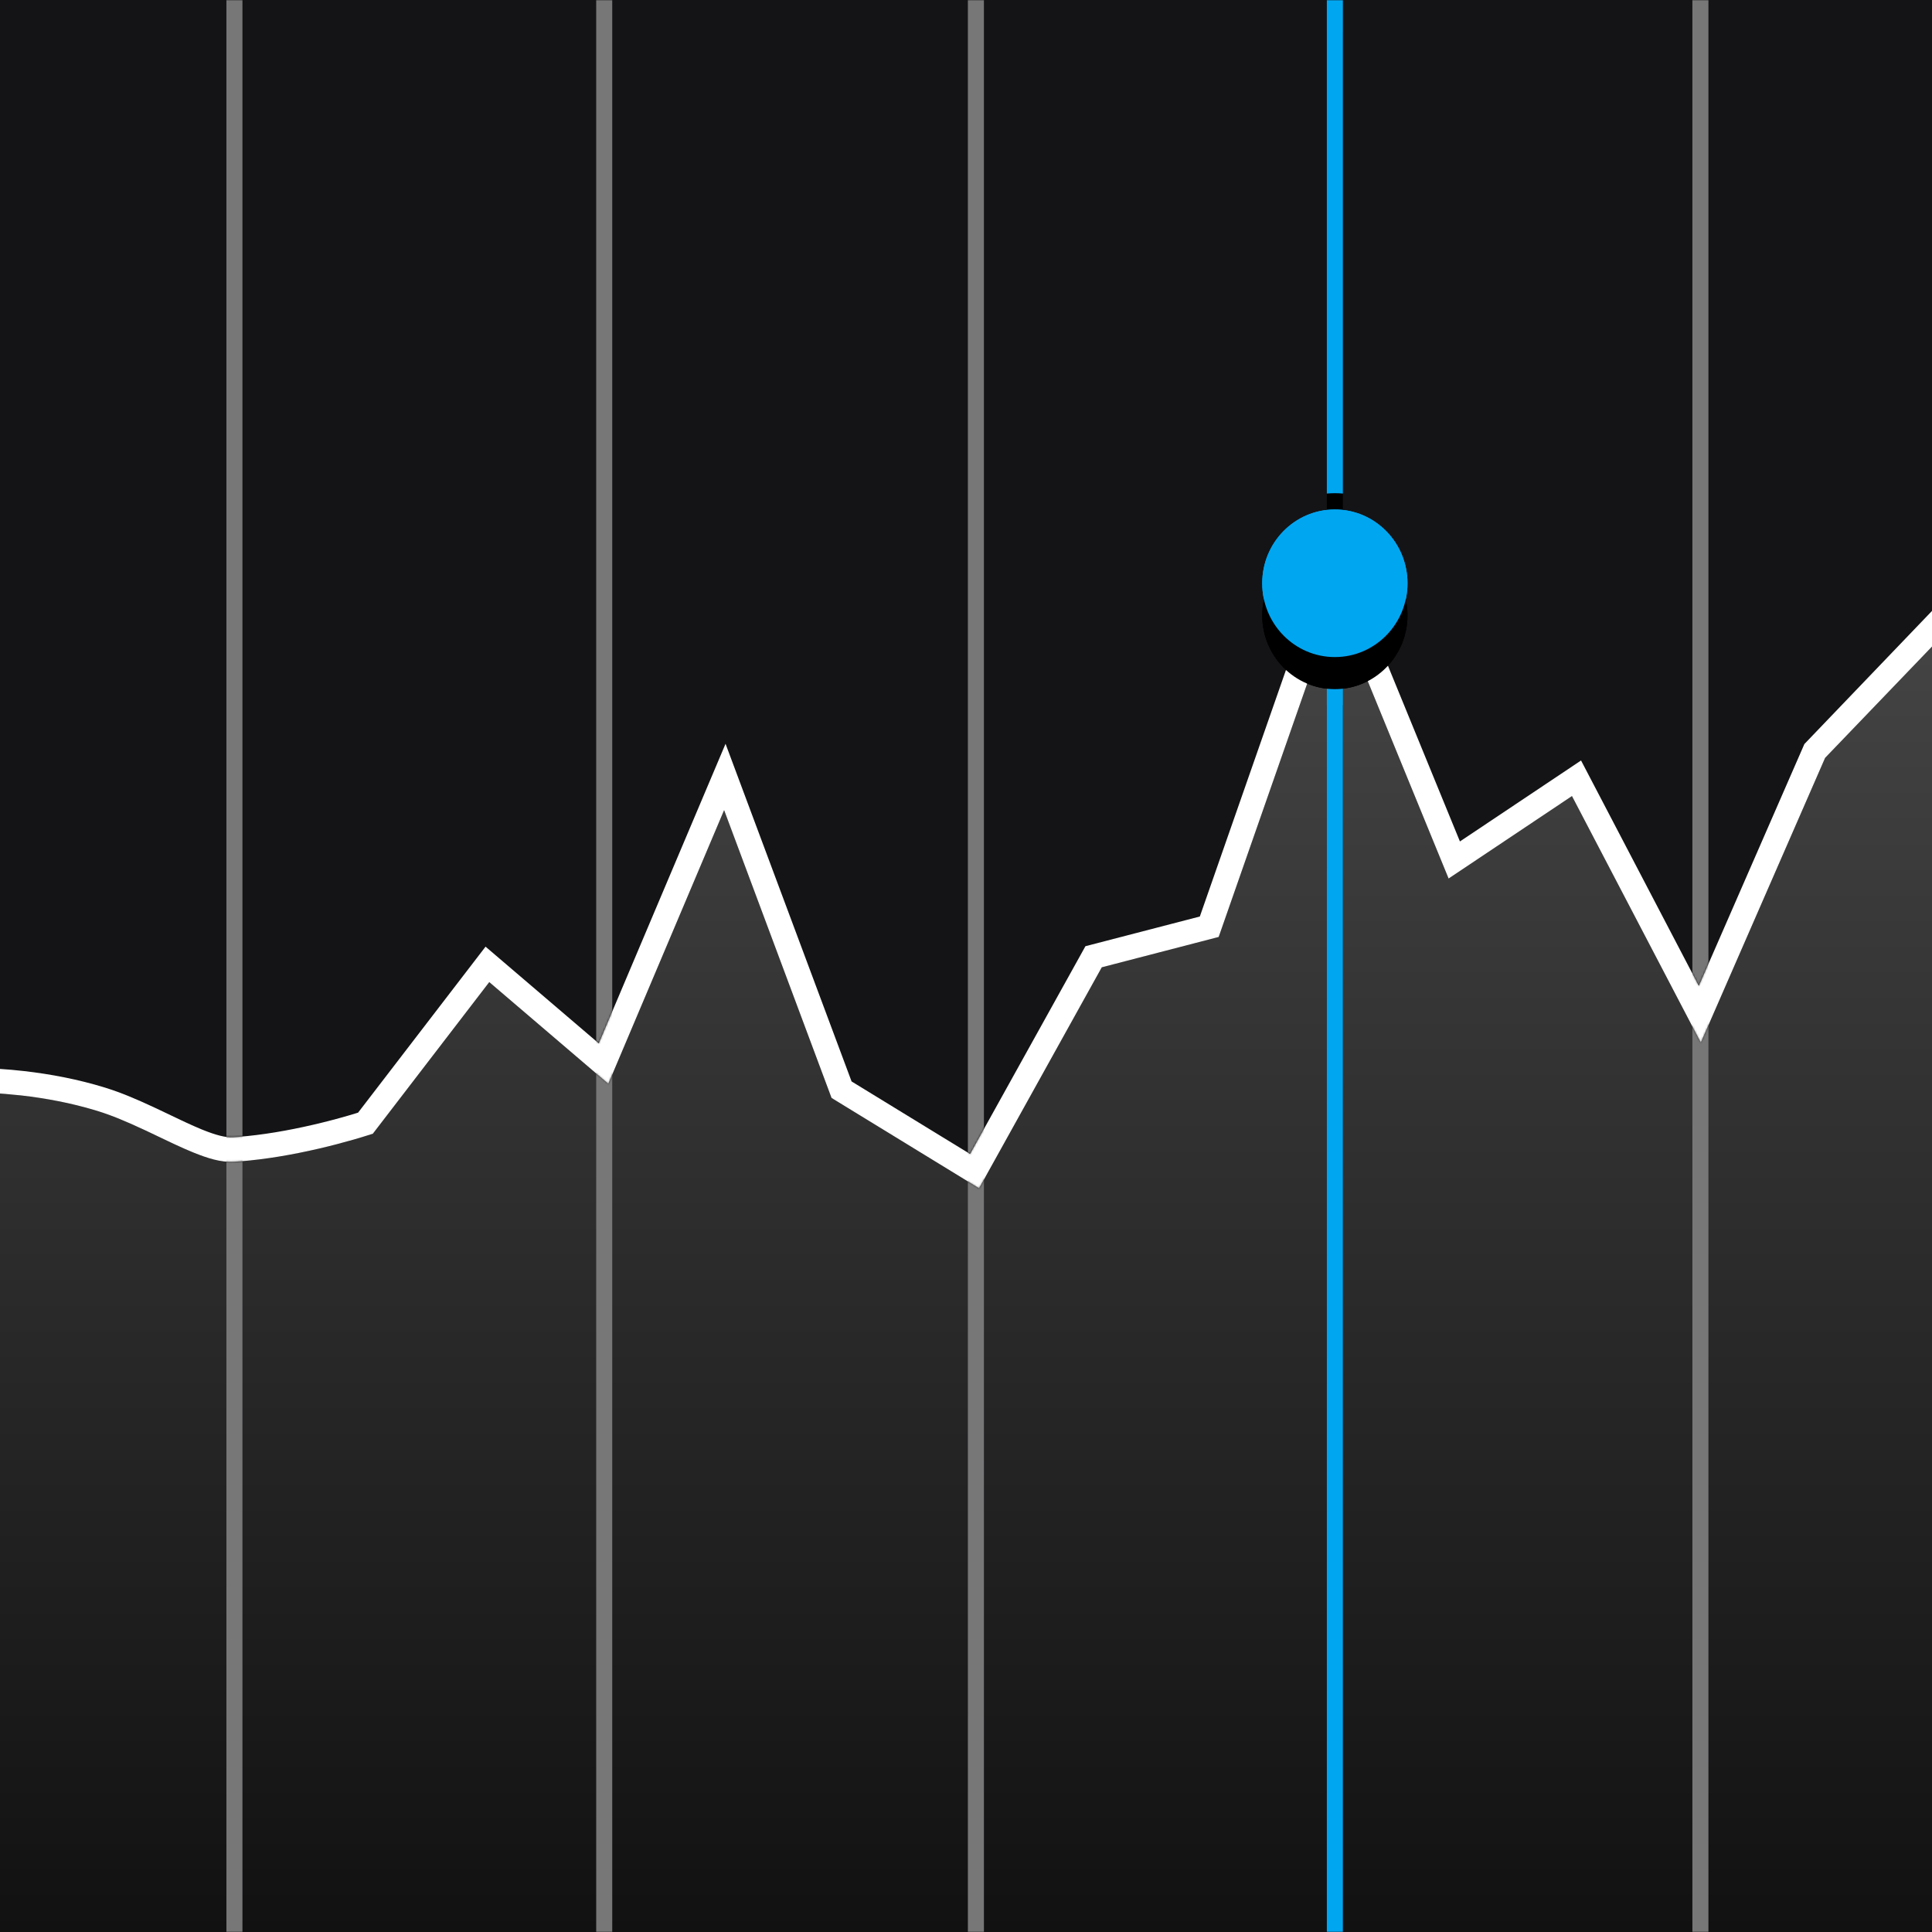 <?xml version="1.0" encoding="UTF-8"?>
<svg width="1024px" height="1024px" viewBox="0 0 1024 1024" version="1.1" xmlns="http://www.w3.org/2000/svg" xmlns:xlink="http://www.w3.org/1999/xlink">
    <!-- Generator: Sketch 63.1 (92452) - https://sketch.com -->
    <title>App Icon / Apple / Stocks /@SVG</title>
    <desc>Created with Sketch.</desc>
    <defs>
        <linearGradient x1="50%" y1="0%" x2="50%" y2="100%" id="linearGradient-1">
            <stop stop-color="#454545" offset="0%"></stop>
            <stop stop-color="#111112" offset="100%"></stop>
        </linearGradient>
        <path d="M645.925,177.607 L707.858,0.325 L767.792,146.637 L833.175,102.927 L901.468,233.609 L967.341,82.692 L1024,23.692 L1024,705 L0,705 L0,260.572 C4.84,260.956 8.586,261.3 11.239,261.602 C24.35,263.097 37.569,265.614 50.154,269.37 L51.861,269.889 L52.12,269.969 C59.321,272.221 66.565,275.215 76.584,279.902 L80.244,281.631 C83.158,283.02 89.112,285.865 91.028,286.765 L93.038,287.703 C96.502,289.308 99.406,290.59 102.126,291.7 L102.633,291.906 C111.39,295.441 118.164,297.12 124.135,296.75 C125.212,296.683 126.297,296.607 127.39,296.521 C140.659,295.48 154.766,293.095 169.067,289.772 C175.463,288.286 181.512,286.701 187.061,285.108 L188.242,284.767 C189.615,284.367 190.891,283.986 192.064,283.628 L194.245,282.95 C194.954,282.726 195.467,282.56 195.77,282.459 L197.659,281.83 L259.322,201.527 L322.419,255.433 L383.796,110.374 L440.744,262.931 L518.932,310.806 L583.963,193.691 L645.925,177.607 Z" id="path-2"></path>
        <path d="M711.754,37.7 L711.753,705 L703.253,705 L703.253,37.701 C704.652,37.828 706.068,37.893 707.5,37.893 C708.934,37.893 710.353,37.828 711.754,37.7 Z M707.5,-48.961 C728.763,-48.961 746,-31.45 746,-9.85 C746,11.751 728.763,29.262 707.5,29.262 C686.237,29.262 669,11.751 669,-9.85 C669,-31.45 686.237,-48.961 707.5,-48.961 Z M711.753,-319 L711.754,-57.406 C710.353,-57.534 708.934,-57.599 707.5,-57.599 C706.068,-57.599 704.652,-57.534 703.253,-57.407 L703.253,-319 L711.753,-319 Z" id="path-4"></path>
        <filter x="-11.0%" y="-0.8%" width="122.1%" height="103.3%" filterUnits="objectBoundingBox" id="filter-5">
            <feOffset dx="0" dy="17" in="SourceAlpha" result="shadowOffsetOuter1"></feOffset>
            <feColorMatrix values="0 0 0 0 0   0 0 0 0 0   0 0 0 0 0  0 0 0 0.5 0" type="matrix" in="shadowOffsetOuter1"></feColorMatrix>
        </filter>
        <path d="M1024,323.8 L956.359,394.358 L900.415,522.524 L837.991,403.072 L773.791,445.988 L706.892,282.674 L635.941,485.768 L575.303,501.509 L514.151,611.635 L451.355,573.184 L384.553,394.226 L317.364,553.016 L257.353,501.747 L189.799,589.72 L188.808,590.029 C187.546,590.418 186.143,590.838 184.61,591.285 C178.961,592.928 172.734,594.574 166.125,596.109 C152.411,599.296 138.922,601.576 126.373,602.561 C125.35,602.641 124.336,602.713 123.331,602.775 C119.757,602.996 114.604,601.719 107.5,598.851 L106.602,598.485 C104.181,597.487 101.542,596.317 98.386,594.853 L96.006,593.739 C93.157,592.393 85.808,588.878 84.389,588.207 L82.042,587.103 C71.558,582.2 63.862,579.02 56,576.562 L55.422,576.383 C41.569,572.126 27.07,569.323 12.712,567.686 C8.191,567.171 3.92,566.802 9.09494702e-13,566.556 L0,0 L1024,0 L1024,323.8 Z" id="path-6"></path>
        <path d="M711.754,356.7 L711.753,1024 L703.253,1024 L703.253,356.701 C704.652,356.828 706.068,356.893 707.5,356.893 C708.934,356.893 710.353,356.828 711.754,356.7 Z M707.5,270.039 C728.763,270.039 746,287.55 746,309.15 C746,330.751 728.763,348.262 707.5,348.262 C686.237,348.262 669,330.751 669,309.15 C669,287.55 686.237,270.039 707.5,270.039 Z M711.753,0 L711.754,261.594 C710.353,261.466 708.934,261.401 707.5,261.401 C706.068,261.401 704.652,261.466 703.253,261.593 L703.253,0 L711.753,0 Z" id="path-8"></path>
        <filter x="-11.0%" y="-0.8%" width="122.1%" height="103.3%" filterUnits="objectBoundingBox" id="filter-9">
            <feOffset dx="0" dy="17" in="SourceAlpha" result="shadowOffsetOuter1"></feOffset>
            <feColorMatrix values="0 0 0 0 0   0 0 0 0 0   0 0 0 0 0  0 0 0 0.5 0" type="matrix" in="shadowOffsetOuter1"></feColorMatrix>
        </filter>
        <ellipse id="path-10" cx="707.5" cy="309.15" rx="38.5" ry="39.111"></ellipse>
        <filter x="-11.0%" y="-10.9%" width="122.1%" height="143.5%" filterUnits="objectBoundingBox" id="filter-11">
            <feOffset dx="0" dy="17" in="SourceAlpha" result="shadowOffsetOuter1"></feOffset>
            <feColorMatrix values="0 0 0 0 0   0 0 0 0 0   0 0 0 0 0  0 0 0 0.5 0" type="matrix" in="shadowOffsetOuter1"></feColorMatrix>
        </filter>
    </defs>
    <g id="App-Icon-/-Apple-/-Stocks-/" stroke="none" stroke-width="1" fill="none" fill-rule="evenodd">
        <rect id="Origin-Color" fill="#141416" x="0" y="0" width="1024" height="1024"></rect>
        <path d="M645.925,496.607 L707.858,319.325 L767.792,465.637 L833.175,421.927 L901.468,552.609 L967.341,401.692 L1024,342.692 L1024,1024 L0,1024 L0,579.572 C4.84,579.956 8.586,580.3 11.239,580.602 C24.35,582.097 37.569,584.614 50.154,588.37 L51.861,588.889 L52.12,588.969 C59.321,591.221 66.565,594.215 76.584,598.902 L80.244,600.631 C83.158,602.02 89.112,604.865 91.028,605.765 L93.038,606.703 C96.502,608.308 99.406,609.59 102.126,610.7 L102.633,610.906 C111.39,614.441 118.164,616.12 124.135,615.75 C125.212,615.683 126.297,615.607 127.39,615.521 C140.659,614.48 154.766,612.095 169.067,608.772 C175.463,607.286 181.512,605.701 187.061,604.108 L188.242,603.767 C189.615,603.367 190.891,602.986 192.064,602.628 L194.245,601.95 C194.954,601.726 195.467,601.56 195.77,601.459 L197.659,600.83 L259.322,520.527 L322.419,574.433 L383.796,429.374 L440.744,581.931 L518.932,629.806 L583.963,512.691 L645.925,496.607 Z" id="Path-Gradient" fill="url(#linearGradient-1)" fill-rule="nonzero"></path>
        <g id="Group" transform="translate(-0, 0)">
            <g id="Bottom" transform="translate(0, 319)">
                <mask id="mask-3" fill="white">
                    <use xlink:href="#path-2"></use>
                </mask>
                <path stroke="#FFFFFF" stroke-width="18" d="M192.206,274.155 C192.014,274.216 191.796,274.285 191.553,274.362 L189.414,275.027 C188.284,275.372 187.056,275.739 185.735,276.123 L184.57,276.46 C179.161,278.013 173.265,279.557 167.03,281.006 C153.186,284.222 139.531,286.541 126.686,287.549 C125.642,287.631 124.606,287.704 123.579,287.767 C118.674,288.071 113.158,286.449 106.01,283.564 L105.519,283.364 C102.919,282.303 100.143,281.076 96.833,279.542 L94.844,278.614 C93.366,277.92 89.512,276.081 86.5,274.644 C85.597,274.213 84.769,273.818 84.102,273.5 L80.413,271.757 C69.916,266.846 62.326,263.729 54.512,261.288 L52.749,260.752 C39.655,256.842 25.901,254.215 12.259,252.66 C7.962,252.17 0.877,251.572 -9,250.878 L-9,714 L1033,714 L1033,1.327 L959.736,77.618 L900.739,212.781 L836.508,89.873 L771.945,133.034 L707.189,-25.05 L639.013,170.103 L577.968,185.949 L515.622,298.227 L448.091,256.876 L384.319,86.041 L318.92,240.606 L257.959,188.525 L192.206,274.155 Z"></path>
                <path d="M128.5,-319 L128.5,705 L120,705 L120,-319 L128.5,-319 Z M324.5,-319 L324.5,705 L316,705 L316,-319 L324.5,-319 Z M521.5,-319 L521.5,705 L513,705 L513,-319 L521.5,-319 Z M905.5,-319 L905.5,705 L897,705 L897,-319 L905.5,-319 Z" id="Lines" fill="#777778" mask="url(#mask-3)"></path>
                <g id="Line-Copy" mask="url(#mask-3)">
                    <use fill="black" fill-opacity="1" filter="url(#filter-5)" xlink:href="#path-4"></use>
                    <use fill="#01A6F1" fill-rule="evenodd" xlink:href="#path-4"></use>
                </g>
            </g>
            <g id="Top">
                <mask id="mask-7" fill="white">
                    <use xlink:href="#path-6"></use>
                </mask>
                <use id="Combined-Shape" fill="#141416" xlink:href="#path-6"></use>
                <path d="M128.5,0 L128.5,1024 L120,1024 L120,0 L128.5,0 Z M324.5,0 L324.5,1024 L316,1024 L316,0 L324.5,0 Z M521.5,0 L521.5,1024 L513,1024 L513,0 L521.5,0 Z M905.5,0 L905.5,1024 L897,1024 L897,0 L905.5,0 Z" id="Lines" fill="#777778" mask="url(#mask-7)"></path>
                <g id="Line" mask="url(#mask-7)">
                    <use fill="black" fill-opacity="1" filter="url(#filter-9)" xlink:href="#path-8"></use>
                    <use fill="#01A6F1" fill-rule="evenodd" xlink:href="#path-8"></use>
                </g>
            </g>
            <g id="Path">
                <use fill="black" fill-opacity="1" filter="url(#filter-11)" xlink:href="#path-10"></use>
                <use fill="#01A6F1" fill-rule="evenodd" xlink:href="#path-10"></use>
            </g>
        </g>
    </g>
</svg>